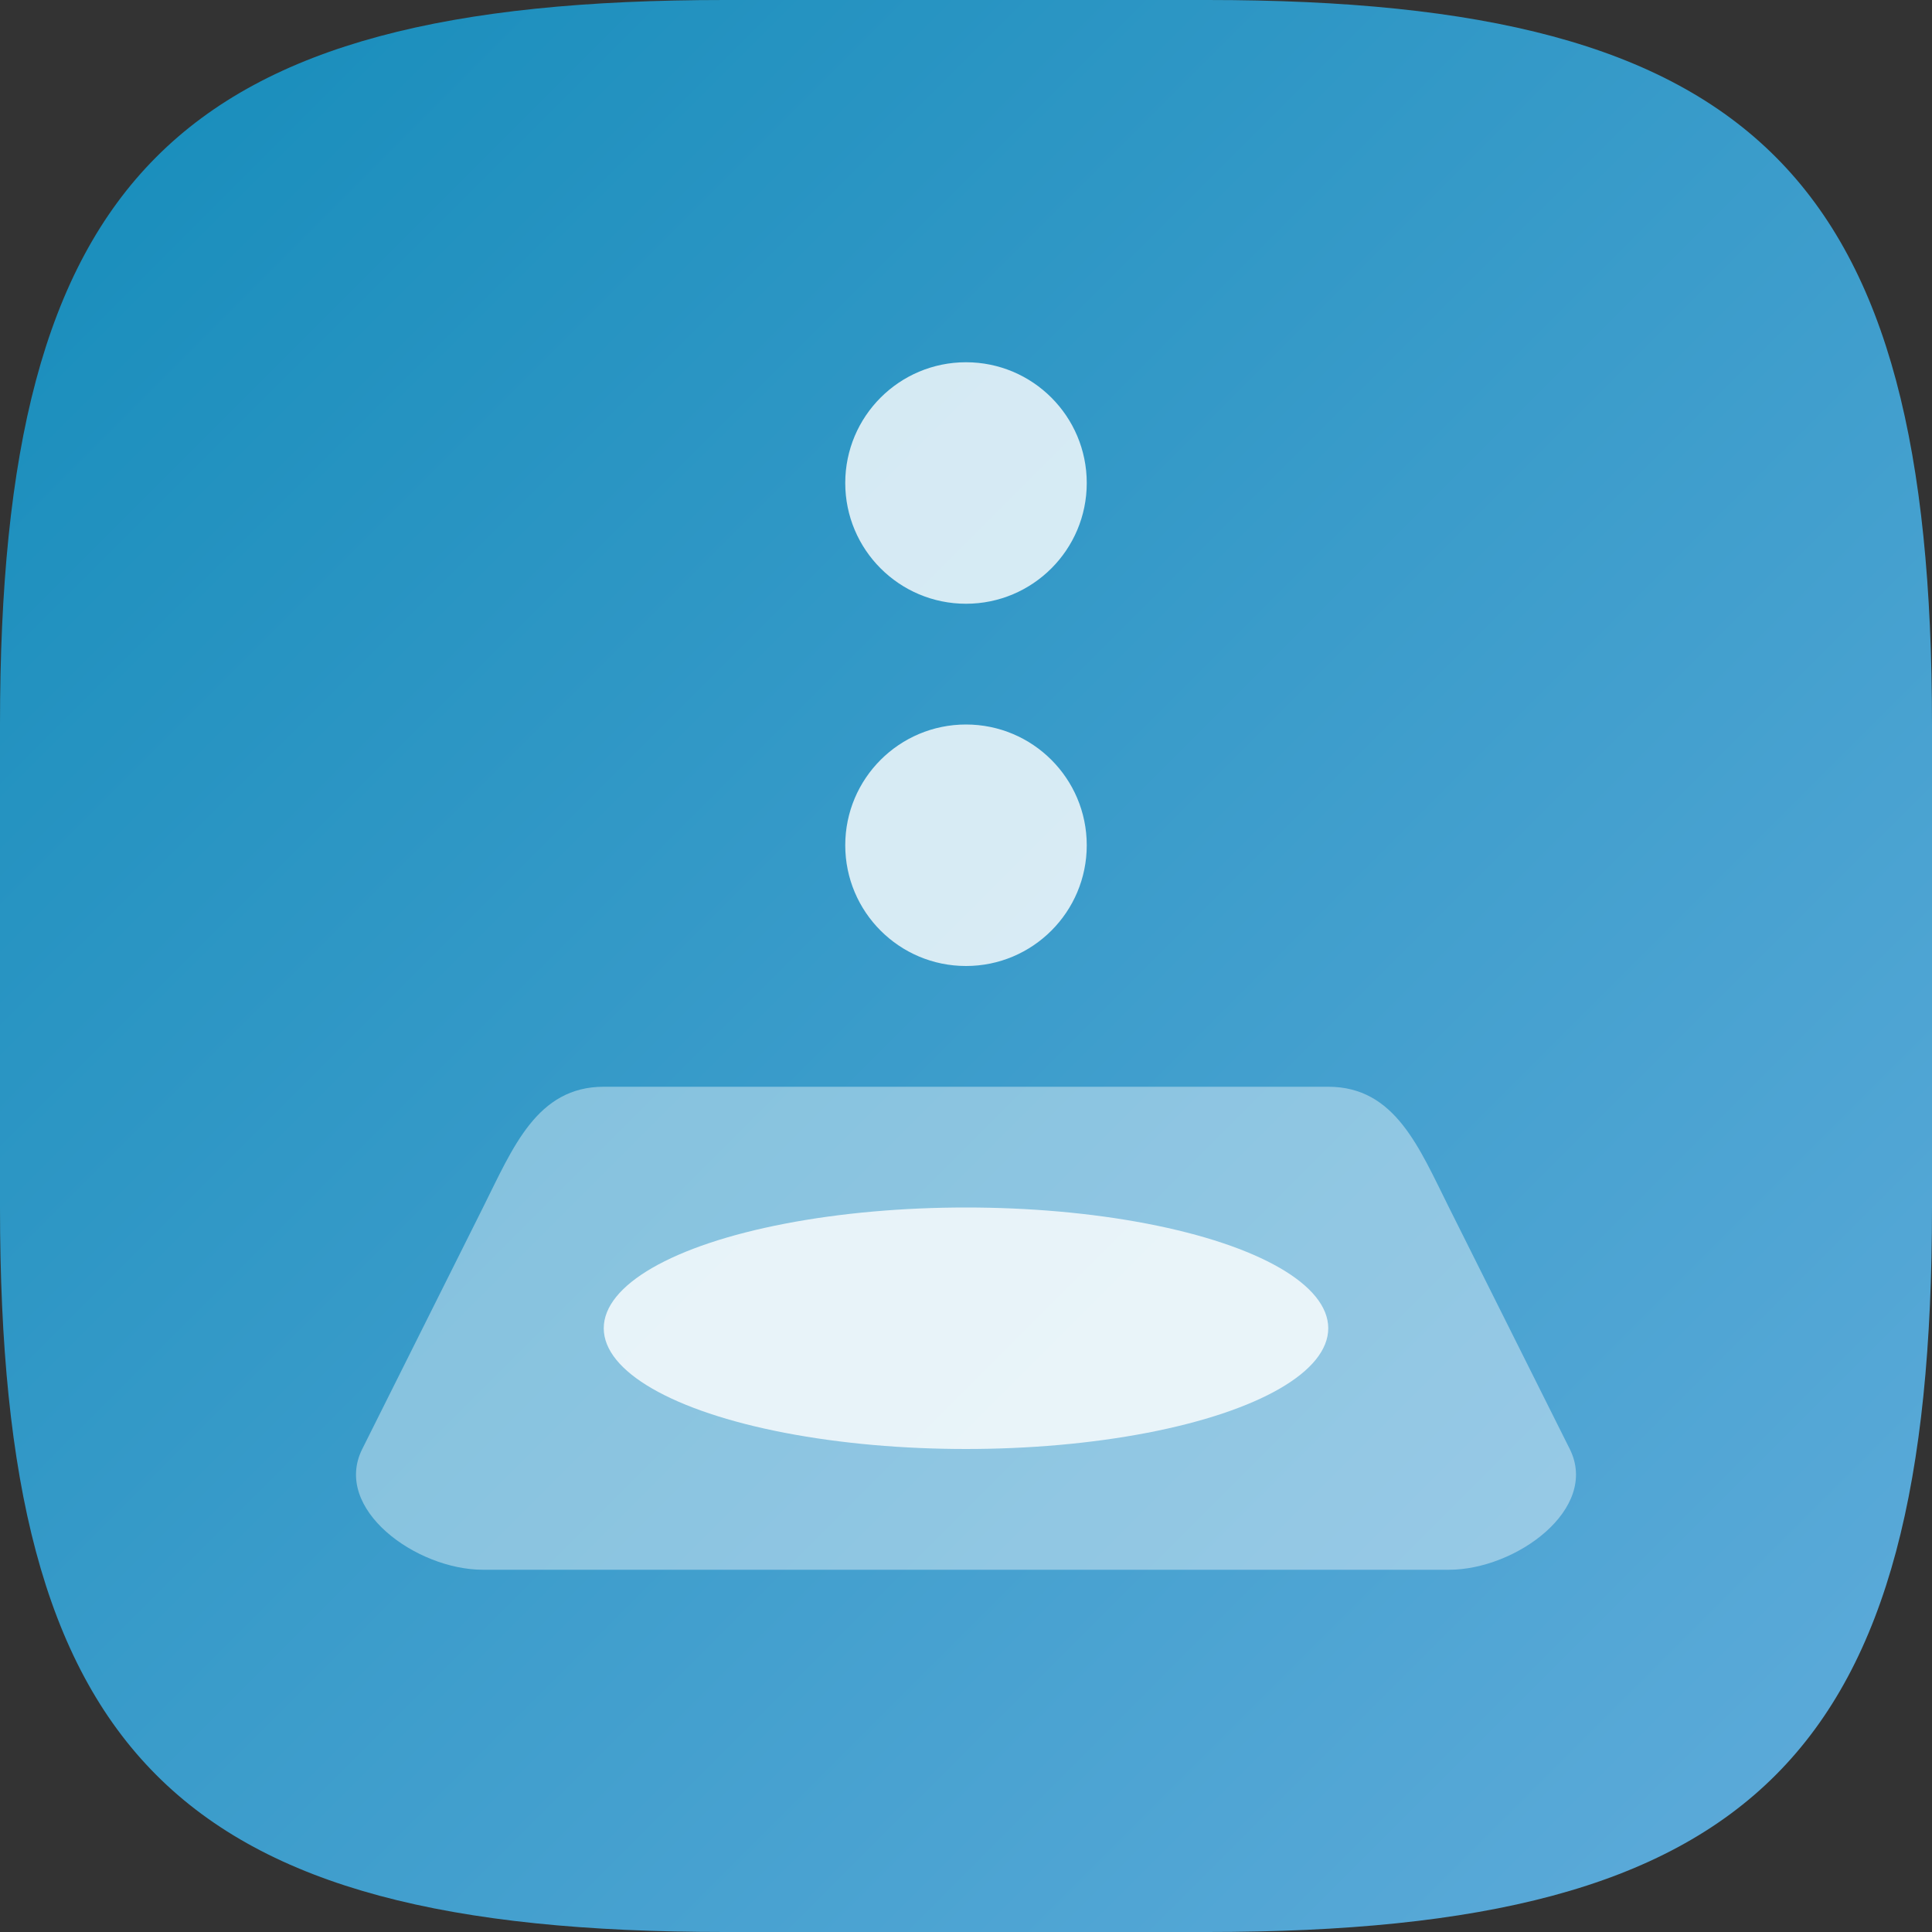 <?xml version="1.0" encoding="UTF-8" standalone="no"?>
<!-- Created with Inkscape (http://www.inkscape.org/) -->

<svg
   width="16"
   height="16"
   viewBox="0 0 16 16"
   version="1.1"
   id="svg5"
   inkscape:version="1.2.2 (1:1.2.2+202305151914+b0a8486541)"
   sodipodi:docname="zanshin.svg"
   xmlns:inkscape="http://www.inkscape.org/namespaces/inkscape"
   xmlns:sodipodi="http://sodipodi.sourceforge.net/DTD/sodipodi-0.dtd"
   xmlns:xlink="http://www.w3.org/1999/xlink"
   xmlns="http://www.w3.org/2000/svg"
   xmlns:svg="http://www.w3.org/2000/svg">
  <rect x="0" y="0" width="16" height="16" fill="#333333" stroke="none"/>
  <sodipodi:namedview
     id="namedview7"
     pagecolor="#ffffff"
     bordercolor="#000000"
     borderopacity="0.25"
     inkscape:showpageshadow="2"
     inkscape:pageopacity="0.0"
     inkscape:pagecheckerboard="0"
     inkscape:deskcolor="#d1d1d1"
     inkscape:document-units="px"
     showgrid="false"
     inkscape:zoom="50.625"
     inkscape:cx="8.0098765"
     inkscape:cy="8"
     inkscape:window-width="1920"
     inkscape:window-height="1012"
     inkscape:window-x="0"
     inkscape:window-y="0"
     inkscape:window-maximized="1"
     inkscape:current-layer="svg5" />
  <defs
     id="defs2">
    <linearGradient
       inkscape:collect="always"
       id="linearGradient1231">
      <stop
         style="stop-color:#60acdb;stop-opacity:1;"
         offset="0"
         id="stop1227" />
      <stop
         style="stop-color:#158cba;stop-opacity:1;"
         offset="1"
         id="stop1229" />
    </linearGradient>
    <linearGradient
       inkscape:collect="always"
       xlink:href="#linearGradient1231"
       id="linearGradient1091"
       x1="16"
       y1="16"
       x2="0"
       y2="0"
       gradientUnits="userSpaceOnUse" />
  </defs>
  <path
     id="path530"
     style="fill:url(#linearGradient1091);fill-opacity:1.0;stroke-width:0.5;stroke-linecap:round;stroke-linejoin:round"
     d="M 6 0 C 1.449 0 0 1.47 0 6 L 0 10 C 0 14.53 1.449 16 6 16 L 10 16 C 14.551 16 16 14.53 16 10 L 16 6 C 16 1.47 14.551 0 10 0 L 6 0 z " />
  <path
     id="rect344"
     style="opacity:0.4;fill:#ffffff;stroke-width:2;stroke-linecap:round;stroke-linejoin:round"
     d="m 5,9 h 6 c 0.554,0 0.752,0.504 1,1 l 1,2 c 0.248,0.496 -0.446,1 -1,1 H 4 C 3.446,13 2.752,12.496 3,12 L 4,10 C 4.248,9.504 4.446,9 5,9 Z"
     sodipodi:nodetypes="sssssssss" />
  <ellipse
     style="opacity:0.8;fill:#ffffff;stroke-width:2;stroke-linecap:round;stroke-linejoin:round"
     id="path398"
     cx="8"
     cy="11"
     rx="3"
     ry="1" />
  <circle
     style="opacity:0.8;fill:#ffffff;stroke-width:2;stroke-linecap:round;stroke-linejoin:round"
     id="path452"
     cx="8"
     cy="4"
     r="1" />
  <circle
     style="opacity:0.8;fill:#ffffff;stroke-width:2;stroke-linecap:round;stroke-linejoin:round"
     id="path626"
     cx="8"
     cy="7"
     r="1" />
</svg>

